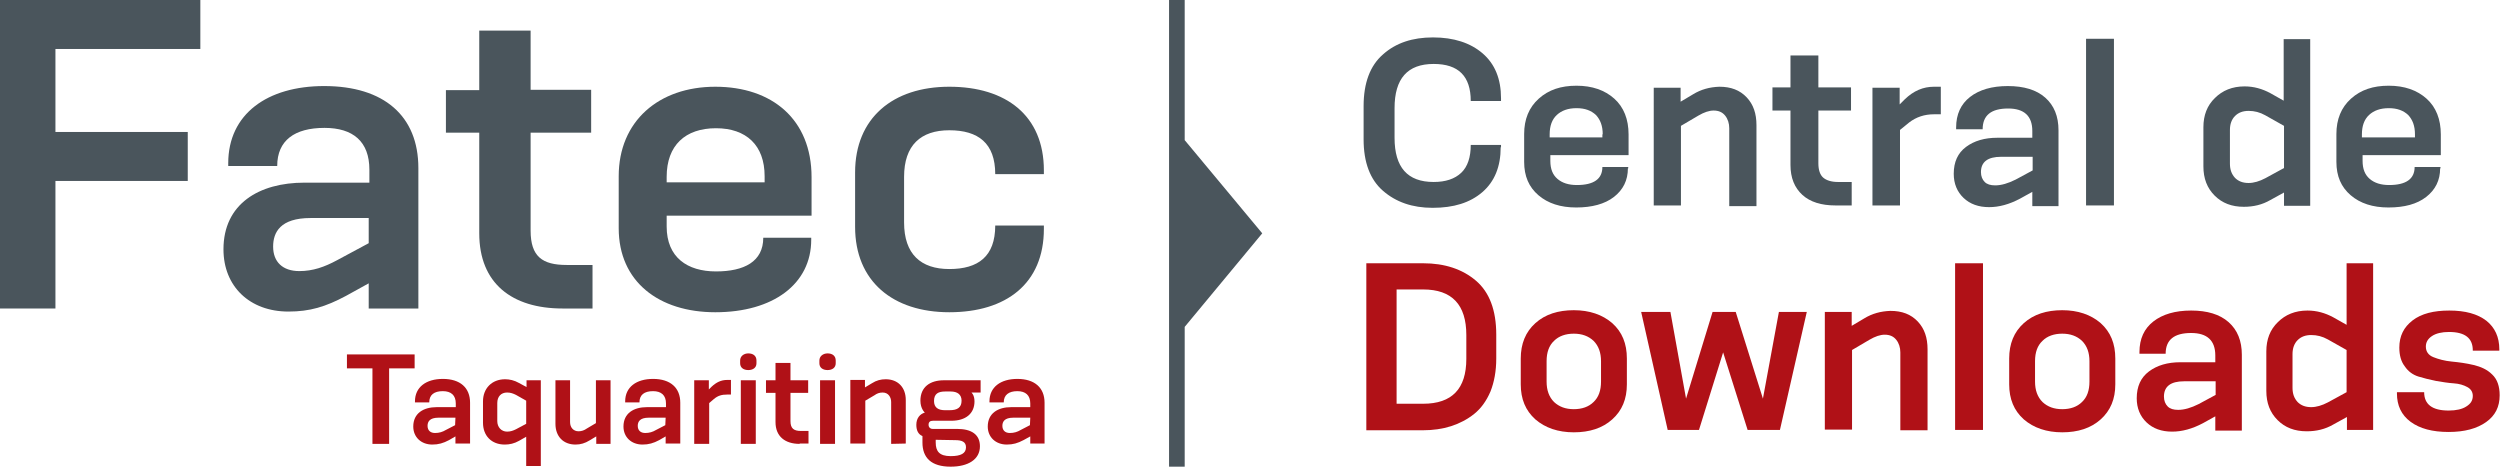 <?xml version="1.0" encoding="utf-8"?>
<!-- Generator: Adobe Illustrator 24.1.1, SVG Export Plug-In . SVG Version: 6.00 Build 0)  -->
<svg version="1.1" id="Layer_1" xmlns="http://www.w3.org/2000/svg" xmlns:xlink="http://www.w3.org/1999/xlink" x="0px" y="0px"
	 viewBox="0 0 735 137.2" style="enable-background:new 0 0 735 137.2;" xml:space="preserve">
<style type="text/css">
	.st0{fill:#4A555C;}
	.st1{fill:#B01117;}
</style>
<g>
	<g>
		<polygon class="st0" points="16.3,53.2 16.3,90.7 0,90.7 0,0 58.9,0 58.9,14.4 16.3,14.4 16.3,38.8 55.2,38.8 55.2,53.2 		"/>
		<path class="st0" d="M306.9,67.3c0,16.1-11.1,24.5-27.8,24.5c-16.6,0-27.7-9.1-27.7-25.1v-16c0-16,11.1-25.2,27.7-25.2
			c16.7,0,27.8,8.5,27.8,24.6v1.1h-14.3c0-9.1-5-12.9-13.5-12.9c-8.4,0-13.3,4.4-13.3,13.7v13.4c0,9.3,4.9,13.7,13.3,13.7
			c8.5,0,13.5-3.7,13.5-12.8h14.3V67.3z"/>
		<path class="st0" d="M108.4,90.7v-7.4l-6.7,3.7c-6,3.2-10.6,4.6-16.9,4.6c-11.4,0-19.1-7.4-19.1-18.3c0-13.4,10.5-19.6,23.8-19.6
			h19.1v-3.8c0-8.3-4.8-12.3-13.2-12.3c-8.8,0-13.9,3.7-13.9,11.2H67.1v-0.8c0-14.5,11.5-22.7,28.2-22.7c17.6,0,27.7,8.8,27.7,24.1
			v41.3L108.4,90.7L108.4,90.7z M108.4,64.1H91.3c-8.9,0-11,4.2-11,8.4c0,4.5,2.8,7.2,7.7,7.2c4,0,7.4-1.2,11.1-3.2l9.3-5
			C108.4,71.6,108.4,64.1,108.4,64.1z"/>
		<path class="st0" d="M165.4,90.7c-14.9,0-24.5-7.4-24.5-22.1V39h-9.8V26.5h9.8V9H156v17.4h17.8V39H156v28.8
			c0,7.6,3.4,10.1,10.6,10.1h7.6v12.8H165.4z"/>
		<path class="st0" d="M238.5,70.5c0,13-11.2,21.3-28.2,21.3c-16.6,0-28.4-9-28.4-24.7V51.8c0-16.2,11.8-26.3,28.4-26.3
			c16.7,0,28.3,9.6,28.3,26.6v11.3H196v3.2c0,9.1,6.1,13.2,14.5,13.2c8.3,0,13.9-2.9,13.9-9.9h14.1V70.5z M224.8,51.8
			c0-9.1-5.4-14.1-14.3-14.1c-9,0-14.5,5-14.5,14.3v1.6h28.8L224.8,51.8L224.8,51.8z"/>
	</g>
	<g>
		<polygon class="st1" points="109.5,130.5 109.5,108.3 102,108.3 102,104.2 121.9,104.2 121.9,108.3 114.4,108.3 114.4,130.5 		"/>
		<path class="st1" d="M133.9,130.5v-2.2l-1.9,1.1c-1.7,0.9-3.1,1.3-4.9,1.3c-3.3,0-5.6-2.2-5.6-5.3c0-3.9,3-5.7,6.9-5.7h5.6v-1.1
			c0-2.4-1.4-3.6-3.8-3.6c-2.6,0-4,1.1-4,3.3h-4.2V118c0-4.2,3.3-6.6,8.2-6.6c5.1,0,8,2.6,8,7v12H133.9z M133.9,122.8h-5
			c-2.6,0-3.2,1.2-3.2,2.4c0,1.3,0.8,2.1,2.2,2.1c1.2,0,2.2-0.3,3.2-0.9l2.7-1.4L133.9,122.8L133.9,122.8z"/>
		<path class="st1" d="M154.7,137v-8.6l-2.1,1.2c-1.4,0.8-2.8,1.1-4.2,1.1c-3.9,0-6.4-2.6-6.4-6.4v-6.3c0-3.8,2.6-6.5,6.5-6.5
			c1.3,0,2.7,0.3,4.1,1.1l2.2,1.2v-2h4.2V137H154.7z M154.7,117.8l-3-1.7c-0.8-0.4-1.6-0.7-2.6-0.7c-1.8,0-2.9,1.2-2.9,3.1v5.3
			c0,1.8,1.2,3.1,2.9,3.1c1,0,1.8-0.3,2.6-0.7l3-1.6V117.8z"/>
		<path class="st1" d="M175.3,130.5v-2.2l-2,1.2c-1.3,0.8-2.6,1.2-4.1,1.2c-3.6,0-5.9-2.4-5.9-6.1v-12.8h4.3v12.3
			c0,1.6,1,2.7,2.5,2.7c0.9,0,1.7-0.3,2.4-0.8l2.7-1.6v-12.6h4.3v18.7L175.3,130.5L175.3,130.5z"/>
		<path class="st1" d="M195.7,130.5v-2.2l-1.9,1.1c-1.7,0.9-3.1,1.3-4.9,1.3c-3.3,0-5.6-2.2-5.6-5.3c0-3.9,3-5.7,6.9-5.7h5.6v-1.1
			c0-2.4-1.4-3.6-3.8-3.6c-2.6,0-4,1.1-4,3.3h-4.2V118c0-4.2,3.3-6.6,8.2-6.6c5.1,0,8,2.6,8,7v12H195.7z M195.7,122.8h-5
			c-2.6,0-3.2,1.2-3.2,2.4c0,1.3,0.8,2.1,2.2,2.1c1.2,0,2.2-0.3,3.2-0.9l2.7-1.4L195.7,122.8L195.7,122.8z"/>
		<path class="st1" d="M204.1,130.5v-18.7h4.3v2.7l0.8-0.8c1.4-1.3,2.8-2,4.6-2h1.1v4.3h-1.1c-1.6,0-2.7,0.3-3.9,1.3l-1.4,1.2v12
			L204.1,130.5L204.1,130.5z"/>
		<path class="st1" d="M222.4,106.8c0,1.3-1,2-2.4,2c-1.4,0-2.4-0.7-2.4-2V106c0-1.3,1.1-2.1,2.4-2.1c1.4,0,2.4,0.7,2.4,2.1V106.8z
			 M217.8,111.8h4.4v18.7h-4.4V111.8z"/>
		<path class="st1" d="M235.1,130.5c-4.3,0-7.1-2.2-7.1-6.4v-8.6h-2.8v-3.7h2.8v-5.1h4.4v5.1h5.2v3.7h-5.2v8.3c0,2.2,1,2.9,3.1,2.9
			h2.2v3.7H235.1z"/>
		<path class="st1" d="M245.7,106.8c0,1.3-1,2-2.4,2c-1.4,0-2.4-0.7-2.4-2V106c0-1.3,1.1-2.1,2.4-2.1c1.4,0,2.4,0.7,2.4,2.1V106.8z
			 M241.1,111.8h4.4v18.7h-4.4V111.8z"/>
		<path class="st1" d="M262,130.5v-12.3c0-1.4-0.8-2.8-2.5-2.8c-1,0-1.7,0.3-2.4,0.8l-2.7,1.6v12.6H250v-18.7h4.3v2.2l2-1.2
			c1.4-0.9,2.7-1.2,4.1-1.2c3.6,0,5.9,2.4,5.9,6.1v12.8L262,130.5L262,130.5z"/>
		<path class="st1" d="M274.3,123.7c-0.9,0-1.3,0.4-1.3,1.2c0,0.7,0.5,1.2,1.2,1.2h7.2c4.3,0,6.7,1.7,6.7,5.1c0,3.9-3.5,6-8.6,6
			c-5.7,0-8.3-2.6-8.3-7.1v-1.9c-1.2-0.5-1.8-1.6-1.8-3.3c0-2,1.1-3.2,2.5-3.6c0,0-1.3-1.1-1.3-3.5c0-4,2.8-6,6.9-6h10.8v3.6h-2.7
			c0,0,0.9,0.7,0.9,2.6c0,3.6-2.6,5.7-6.8,5.7L274.3,123.7L274.3,123.7z M279.2,120.6c2.3,0,3.5-0.8,3.5-2.8c0-1.8-1.2-2.7-3.2-2.7
			h-1.6c-2,0-3.3,0.6-3.3,2.8c0,1.9,1.2,2.7,3.2,2.7H279.2z M275.1,129.3v0.8c0,2.6,1.1,4,4.4,4c3,0,4.5-0.8,4.5-2.6
			c0-1.6-1.2-2.1-3.2-2.1L275.1,129.3L275.1,129.3z"/>
		<path class="st1" d="M302.9,130.5v-2.2l-2,1.1c-1.7,0.9-3.1,1.3-4.9,1.3c-3.3,0-5.6-2.2-5.6-5.3c0-3.9,3-5.7,6.9-5.7h5.6v-1.1
			c0-2.4-1.4-3.6-3.8-3.6c-2.5,0-4,1.1-4,3.3h-4.2V118c0-4.2,3.3-6.6,8.2-6.6c5.1,0,8,2.6,8,7v12H302.9z M302.9,122.8h-5
			c-2.6,0-3.2,1.2-3.2,2.4c0,1.3,0.8,2.1,2.2,2.1c1.2,0,2.2-0.3,3.2-0.9l2.7-1.4L302.9,122.8L302.9,122.8z"/>
	</g>
</g>
<polygon class="st0" points="371.1,68.6 348.3,96.1 348.3,137.2 343.7,137.2 343.7,0 348.3,0 348.3,41.2 "/>
<g>
	<path class="st0" d="M441.2,43.3c0,5.7-1.8,10.1-5.4,13.2c-3.6,3.1-8.4,4.6-14.6,4.6c-6,0-10.8-1.7-14.6-5
		c-3.8-3.3-5.7-8.4-5.7-15.1v-9.8c0-6.8,1.9-11.9,5.7-15.2c3.8-3.4,8.7-5,14.7-5c6.1,0,11,1.6,14.6,4.7s5.4,7.5,5.4,13.2v0.8h-8.9
		c0-7.3-3.6-10.9-10.9-10.9c-7.7,0-11.5,4.3-11.5,13v8.7c0,8.7,3.8,13,11.5,13c3.5,0,6.2-0.9,8.1-2.7c1.9-1.8,2.8-4.6,2.8-8.2h8.9
		V43.3z"/>
	<path class="st0" d="M478.6,49.5c0,3.5-1.4,6.3-4.1,8.4S468,61,463.4,61c-4.6,0-8.3-1.2-11.1-3.6s-4.2-5.6-4.2-9.8v-8.2
		c0-4.3,1.4-7.8,4.3-10.4c2.9-2.6,6.5-3.8,11.1-3.8c4.6,0,8.3,1.3,11.1,3.8c2.8,2.5,4.2,6.1,4.2,10.5v6.1h-23v1.7
		c0,2.4,0.7,4.1,2.1,5.3c1.4,1.2,3.3,1.8,5.7,1.8c5,0,7.5-1.8,7.5-5.3h7.6V49.5z M471.2,39.5c0-2.5-0.7-4.3-2-5.7
		c-1.4-1.3-3.2-2-5.7-2c-2.5,0-4.4,0.7-5.8,2s-2.1,3.2-2.1,5.7v0.9h15.5V39.5z"/>
	<path class="st0" d="M508.4,60.4V37.7c0-1.4-0.4-2.7-1.2-3.7c-0.8-1-1.9-1.5-3.4-1.5c-1.3,0-2.8,0.5-4.5,1.5l-5.1,3v23.4h-8V25.8
		h7.9v4.1l3.7-2.2c2.3-1.4,4.8-2.1,7.7-2.2c3.4,0,6,1,8,3.1c2,2.1,2.9,4.8,2.9,8.2v23.8H508.4z"/>
	<path class="st0" d="M539.6,60.4c-4.1,0-7.4-1-9.7-3.1s-3.5-5-3.5-8.8v-16h-5.3v-6.8h5.3v-9.4h8.2v9.4h9.6v6.8h-9.6v15.5
		c0,2,0.5,3.4,1.4,4.2s2.4,1.3,4.3,1.3h4.1v6.9H539.6z"/>
	<path class="st0" d="M550.5,60.4V25.8h8v4.9l1.5-1.5c2.6-2.5,5.4-3.7,8.6-3.7h2v8.1h-2c-2.8,0-5.2,0.8-7.3,2.4l-2.7,2.2v22.2H550.5
		z"/>
	<path class="st0" d="M597.5,60.4v-4l-3.6,2c-3.2,1.7-6.2,2.5-9.1,2.5c-3.1,0-5.6-0.9-7.5-2.7s-2.9-4.2-2.9-7.1
		c0-3.5,1.2-6.1,3.6-7.9s5.5-2.7,9.2-2.7h10.3v-2c0-4.4-2.4-6.6-7.1-6.6c-5,0-7.5,2-7.5,6.1h-7.8v-0.5c0-3.9,1.4-6.9,4.1-9
		s6.4-3.2,11.1-3.2c4.7,0,8.4,1.1,11,3.4c2.6,2.3,3.9,5.5,3.9,9.6v22.3H597.5z M597.5,46.1h-9.2c-3.9,0-5.9,1.5-5.9,4.5
		c0,1.2,0.4,2.2,1.1,2.9c0.7,0.7,1.7,1,3.1,1c1.8,0,3.8-0.6,6-1.7l5-2.7V46.1z"/>
	<path class="st0" d="M613.3,60.4v-49h8.2v49H613.3z"/>
	<path class="st0" d="M671.5,60.4v-3.8l-4,2.2c-2.4,1.4-5,2-7.8,2c-3.6,0-6.4-1.1-8.6-3.3s-3.3-5-3.3-8.6V37.4
		c0-3.5,1.1-6.4,3.4-8.6c2.2-2.2,5.1-3.4,8.7-3.4c2.7,0,5.2,0.7,7.6,2l3.9,2.2V11.5h7.8v49H671.5z M671.5,37l-5.5-3.1
		c-1.6-0.9-3.2-1.3-4.9-1.3c-1.7,0-3,0.5-4,1.5c-1,1-1.5,2.4-1.5,4.1v9.9c0,1.8,0.5,3.1,1.5,4.2c1,1,2.3,1.5,4,1.5
		c1.5,0,3.2-0.5,4.9-1.4l5.5-3V37z"/>
	<path class="st0" d="M717.4,49.5c0,3.5-1.4,6.3-4.1,8.4s-6.4,3.1-11.1,3.1c-4.6,0-8.3-1.2-11.1-3.6s-4.2-5.6-4.2-9.8v-8.2
		c0-4.3,1.4-7.8,4.3-10.4c2.9-2.6,6.5-3.8,11.1-3.8c4.6,0,8.3,1.3,11.1,3.8c2.8,2.5,4.2,6.1,4.2,10.5v6.1h-23v1.7
		c0,2.4,0.7,4.1,2.1,5.3c1.4,1.2,3.3,1.8,5.7,1.8c5,0,7.5-1.8,7.5-5.3h7.6V49.5z M710,39.5c0-2.5-0.7-4.3-2-5.7
		c-1.4-1.3-3.2-2-5.7-2c-2.5,0-4.4,0.7-5.8,2s-2.1,3.2-2.1,5.7v0.9H710V39.5z"/>
	<path class="st1" d="M401.7,126.4v-49h16.7c6.3,0,11.5,1.7,15.5,5.1s6,8.7,6,15.9v7c0,3.7-0.6,6.9-1.7,9.7c-1.2,2.8-2.8,5-4.8,6.6
		c-2,1.6-4.3,2.8-6.8,3.6c-2.5,0.8-5.3,1.2-8.3,1.2H401.7z M431.1,98.5c0-8.9-4.2-13.4-12.7-13.4h-7.8v33.6h7.8
		c8.5,0,12.7-4.4,12.7-13.2V98.5z"/>
	<path class="st1" d="M478.3,113c0,4.3-1.4,7.7-4.3,10.3c-2.9,2.6-6.7,3.8-11.3,3.8s-8.4-1.3-11.3-3.8c-2.9-2.6-4.3-6-4.3-10.3v-7.6
		c0-4.3,1.4-7.8,4.3-10.4c2.9-2.6,6.7-3.8,11.3-3.8s8.4,1.3,11.3,3.8c2.9,2.6,4.3,6,4.3,10.4V113z M470.7,106.2c0-2.5-0.7-4.5-2.2-6
		c-1.5-1.4-3.4-2.1-5.8-2.1c-2.4,0-4.4,0.7-5.8,2.1c-1.5,1.4-2.2,3.4-2.2,6v6c0,2.5,0.7,4.5,2.2,6c1.5,1.4,3.4,2.1,5.8,2.1
		c2.4,0,4.4-0.7,5.8-2.1c1.5-1.4,2.2-3.4,2.2-6V106.2z"/>
	<path class="st1" d="M513.8,126.4l-7.2-22.8l-7.1,22.8h-9.2l-7.8-34.7h8.6l4.6,25.5l7.8-25.5h6.8l8,25.5l4.7-25.5h8.2l-7.9,34.7
		H513.8z"/>
	<path class="st1" d="M558.7,126.4v-22.8c0-1.4-0.4-2.7-1.2-3.7c-0.8-1-1.9-1.5-3.4-1.5c-1.3,0-2.8,0.5-4.5,1.5l-5.1,3v23.4h-8V91.7
		h7.9v4.1l3.7-2.2c2.3-1.4,4.8-2.1,7.7-2.2c3.4,0,6,1,8,3.1c2,2.1,2.9,4.8,2.9,8.2v23.8H558.7z"/>
	<path class="st1" d="M574.8,126.4v-49h8.2v49H574.8z"/>
	<path class="st1" d="M621.9,113c0,4.3-1.4,7.7-4.3,10.3c-2.9,2.6-6.7,3.8-11.3,3.8s-8.4-1.3-11.3-3.8c-2.9-2.6-4.3-6-4.3-10.3v-7.6
		c0-4.3,1.4-7.8,4.3-10.4c2.9-2.6,6.7-3.8,11.3-3.8s8.4,1.3,11.3,3.8c2.9,2.6,4.3,6,4.3,10.4V113z M614.3,106.2c0-2.5-0.7-4.5-2.2-6
		c-1.5-1.4-3.4-2.1-5.8-2.1c-2.4,0-4.4,0.7-5.8,2.1c-1.5,1.4-2.2,3.4-2.2,6v6c0,2.5,0.7,4.5,2.2,6c1.5,1.4,3.4,2.1,5.8,2.1
		c2.4,0,4.4-0.7,5.8-2.1c1.5-1.4,2.2-3.4,2.2-6V106.2z"/>
	<path class="st1" d="M651.3,126.4v-4l-3.6,2c-3.2,1.7-6.2,2.5-9.1,2.5c-3.1,0-5.6-0.9-7.5-2.7s-2.9-4.2-2.9-7.1
		c0-3.5,1.2-6.1,3.6-7.9c2.4-1.8,5.5-2.7,9.2-2.7h10.3v-2c0-4.4-2.4-6.6-7.1-6.6c-5,0-7.5,2-7.5,6.1H629v-0.5c0-3.9,1.4-6.9,4.1-9
		s6.4-3.2,11.1-3.2c4.7,0,8.4,1.1,11,3.4c2.6,2.3,3.9,5.5,3.9,9.6v22.3H651.3z M651.3,112.1h-9.2c-3.9,0-5.9,1.5-5.9,4.5
		c0,1.2,0.4,2.2,1.1,2.9s1.7,1,3.1,1c1.8,0,3.8-0.6,6-1.7l5-2.7V112.1z"/>
	<path class="st1" d="M690,126.4v-3.8l-4,2.2c-2.4,1.4-5,2-7.8,2c-3.6,0-6.4-1.1-8.6-3.3c-2.2-2.2-3.3-5-3.3-8.6v-11.6
		c0-3.5,1.1-6.4,3.4-8.6c2.2-2.2,5.1-3.4,8.7-3.4c2.7,0,5.2,0.7,7.6,2l3.9,2.2V77.4h7.8v49H690z M689.9,102.9l-5.5-3.1
		c-1.6-0.9-3.2-1.3-4.9-1.3c-1.7,0-3,0.5-4,1.5c-1,1-1.5,2.4-1.5,4.1v9.9c0,1.8,0.5,3.1,1.5,4.2c1,1,2.3,1.5,4,1.5
		c1.5,0,3.2-0.5,4.9-1.4l5.5-3V102.9z"/>
	<path class="st1" d="M727,103c0-3.6-2.3-5.4-7-5.4c-2.1,0-3.8,0.4-5,1.2c-1.2,0.8-1.8,1.8-1.8,3.1c0,1.4,0.7,2.5,2.2,3.1
		c1.5,0.6,3.3,1.1,5.4,1.3c2.1,0.2,4.3,0.5,6.4,1s4,1.3,5.5,2.8c1.5,1.4,2.2,3.5,2.2,6.1c0,3.4-1.3,6-4,7.9s-6.3,2.9-11,2.9
		c-4.8,0-8.5-1-11.2-3c-2.7-2-4-4.8-4-8.3v-0.4h8c0,3.6,2.4,5.4,7.2,5.4c2.2,0,4-0.4,5.2-1.2c1.3-0.8,1.9-1.8,1.9-3.1
		c0-1.1-0.5-2-1.6-2.6c-1.1-0.6-2.4-1-4-1.1c-1.6-0.1-3.4-0.4-5.2-0.7c-1.9-0.4-3.6-0.8-5.2-1.3c-1.6-0.5-3-1.5-4-3
		c-1.1-1.4-1.6-3.3-1.6-5.5c0-3.4,1.3-6,3.9-8s6.2-2.9,10.8-2.9c4.7,0,8.3,1,10.9,3c2.5,2,3.8,4.8,3.8,8.4v0.4H727z"/>
</g>
</svg>
